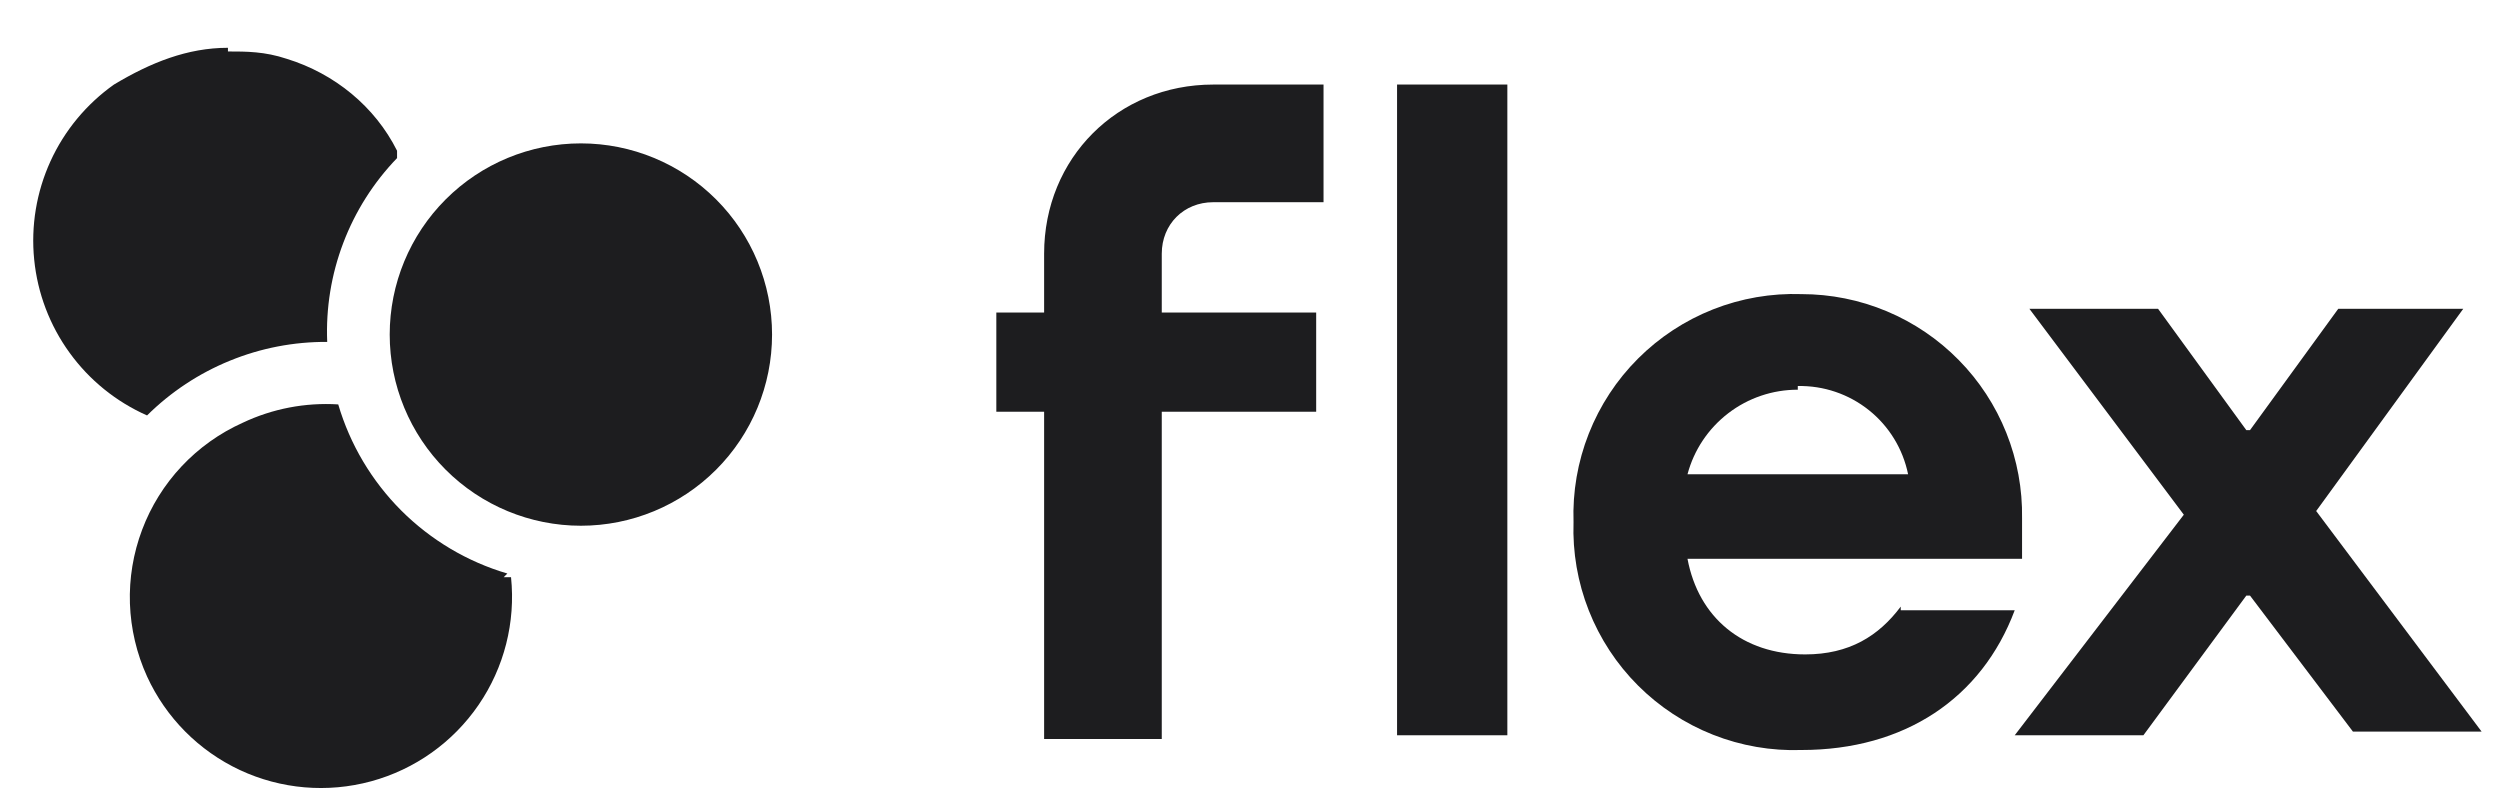 <svg width="68" height="22" viewBox="0 0 68 22" fill="none" xmlns="http://www.w3.org/2000/svg">
<path d="M6.2 1.4C6.7 1.4 7.2 1.4 7.8 1.6C9.1 2 10.2 2.9 10.8 4.1V4.3C10.162 4.962 9.664 5.746 9.338 6.605C9.011 7.465 8.862 8.381 8.9 9.3C7.992 9.294 7.091 9.468 6.251 9.812C5.41 10.155 4.645 10.661 4 11.3C3.159 10.928 2.432 10.34 1.893 9.595C1.353 8.851 1.021 7.977 0.93 7.062C0.838 6.147 0.991 5.225 1.372 4.388C1.753 3.552 2.35 2.831 3.1 2.3C4.1 1.7 5.1 1.3 6.2 1.3V1.4ZM41.1 2.3H38V20H41V2.3H41.1ZM33 5.5H36V2.3H33C30.4 2.3 28.4 4.3 28.4 6.9V8.5H27.1V11.2H28.4V20.1H31.6V11.2H35.8V8.5H31.6V6.9C31.6 6.1 32.2 5.5 33 5.5ZM67 8.4L63 13.9L67.5 19.9H64L61.2 16.2H61.1L58.3 20H54.8L59.4 14L55.2 8.4H58.7L61.1 11.7H61.2L63.6 8.4H67Z" fill="#1D1D1F"/>
<path d="M51.7 16.5C51.1 17.3 50.3 17.8 49.1 17.8C47.4 17.8 46.2 16.8 45.9 15.2H55V14.1C55.013 13.304 54.868 12.513 54.572 11.773C54.277 11.034 53.837 10.36 53.278 9.793C52.72 9.225 52.054 8.774 51.319 8.466C50.585 8.158 49.796 8 49 8C48.178 7.972 47.36 8.113 46.595 8.415C45.83 8.717 45.135 9.173 44.554 9.754C43.972 10.335 43.517 11.03 43.215 11.795C42.913 12.56 42.772 13.378 42.8 14.2C42.772 15.022 42.913 15.84 43.215 16.605C43.517 17.37 43.972 18.065 44.554 18.646C45.135 19.227 45.83 19.683 46.595 19.985C47.36 20.287 48.178 20.428 49 20.4C51.8 20.4 53.9 19 54.8 16.6H51.7V16.5ZM48.9 10.5C49.602 10.486 50.286 10.718 50.835 11.157C51.383 11.595 51.76 12.212 51.9 12.9H45.9C46.076 12.239 46.466 11.656 47.009 11.24C47.551 10.824 48.216 10.599 48.9 10.6V10.5Z" fill="#1D1D1F"/>
<path d="M13.8 15.6C12.71 15.279 11.718 14.689 10.914 13.886C10.111 13.082 9.521 12.09 9.2 11C8.305 10.944 7.41 11.116 6.6 11.5C5.975 11.781 5.412 12.182 4.942 12.682C4.473 13.181 4.107 13.768 3.866 14.409C3.624 15.051 3.511 15.733 3.534 16.418C3.558 17.103 3.716 17.776 4 18.4C4.513 19.52 5.408 20.422 6.525 20.945C7.641 21.467 8.907 21.575 10.096 21.251C11.285 20.927 12.32 20.191 13.017 19.174C13.714 18.157 14.027 16.926 13.9 15.7H13.7L13.8 15.6ZM15.8 3.9C17.179 3.9 18.502 4.448 19.477 5.423C20.452 6.398 21 7.721 21 9.1C21 10.479 20.452 11.802 19.477 12.777C18.502 13.752 17.179 14.3 15.8 14.3C14.421 14.3 13.098 13.752 12.123 12.777C11.148 11.802 10.6 10.479 10.6 9.1C10.6 7.721 11.148 6.398 12.123 5.423C13.098 4.448 14.421 3.9 15.8 3.9Z" fill="#1D1D1F"/>
</svg>
